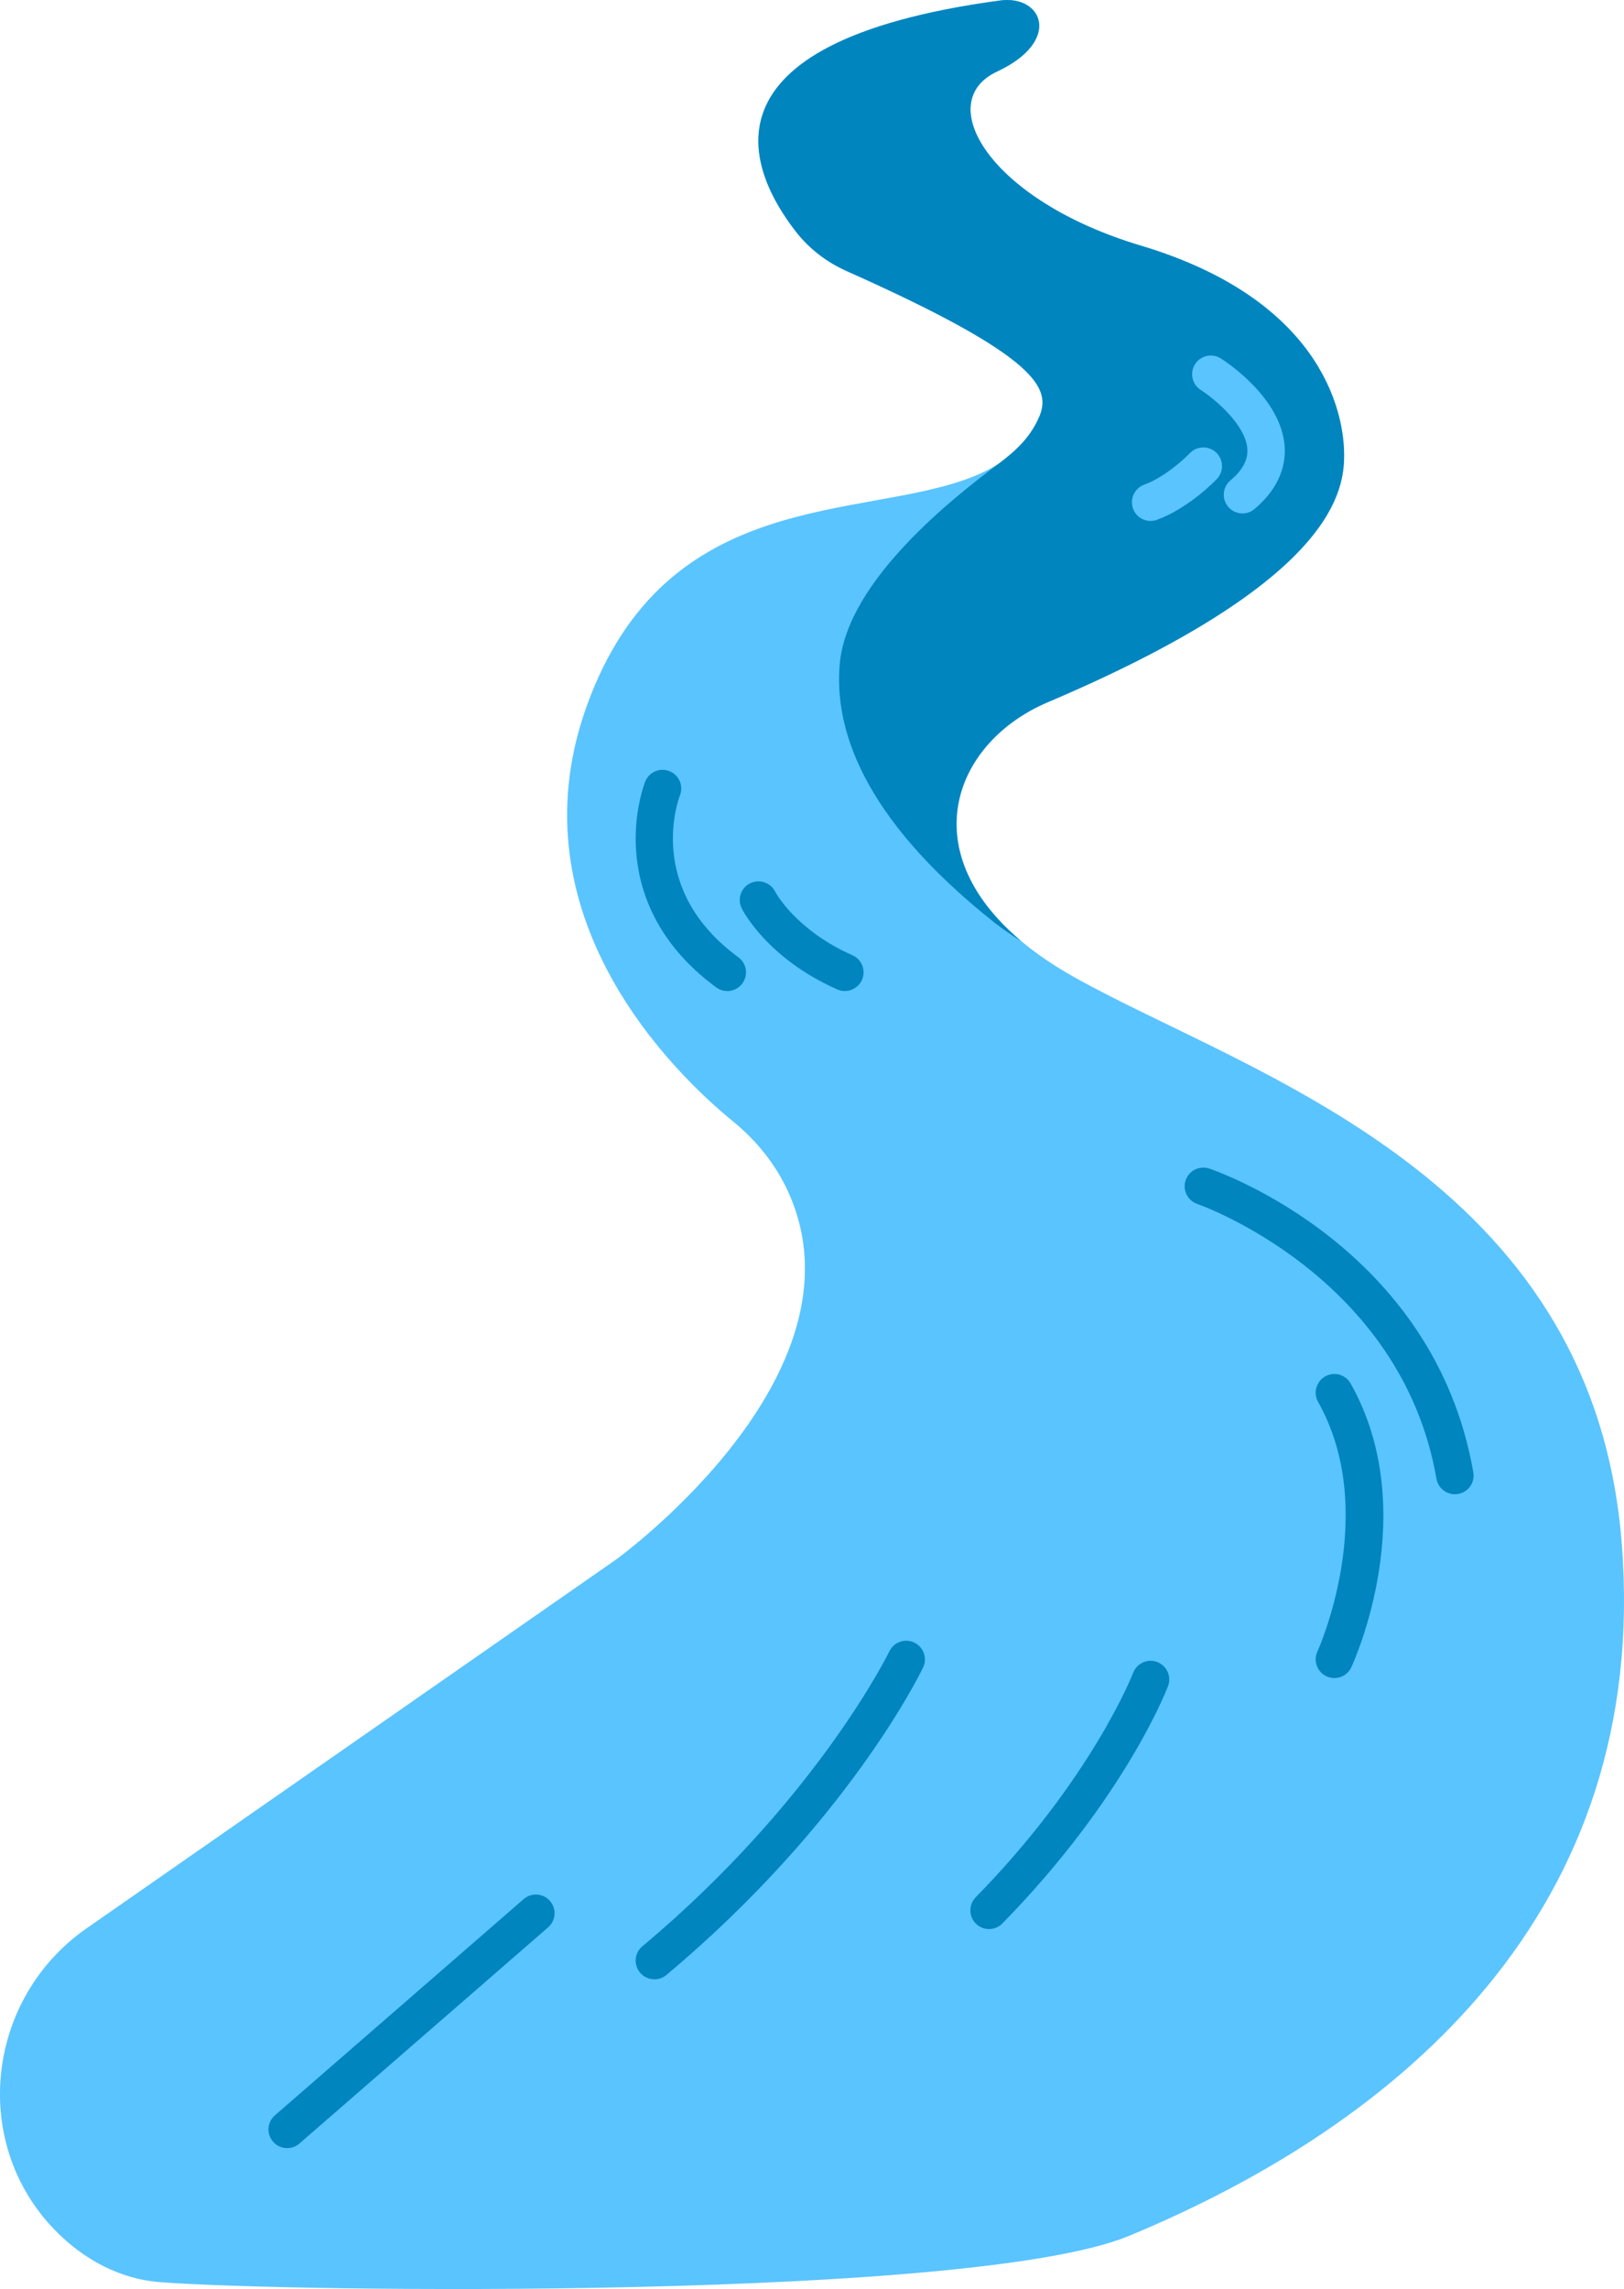 <?xml version="1.0" encoding="UTF-8"?><svg id="Calque_2" xmlns="http://www.w3.org/2000/svg" viewBox="0 0 347.69 489.97"><defs><style>.cls-1{fill:#0085bf;}.cls-2{fill:#5ac4ff;}</style></defs><g id="proche"><path class="cls-2" d="m241.74,478.59c-33.29,13.81-179.79,12.09-207.61,9.9-8.45-.66-16.28-4.86-22.39-11.15-18.23-18.77-14.68-49.62,6.8-64.58l113.3-78.9s54.81-39.5,36.89-78.78c-2.67-5.87-6.79-10.95-11.78-15.03-11.99-9.78-47.67-43.65-31.32-88.97,16.97-47.02,58.87-39.65,82.47-48.97,6.44-2.54,11.51-6.32,14.35-12.78,2.69-6.11.12-12.92-41.23-31.33-4.23-1.89-7.97-4.76-10.82-8.42-9.7-12.45-23.01-40.45,43.68-49.47,9.17-1.24,13.34,8.69-.63,15.21-13.96,6.52-1.52,27.59,30.73,37.24,37.97,11.35,43.66,34.79,43.59,45.1-.05,8.72-4.1,27.44-63.45,52.65-19.89,8.45-29.02,31.5-5.76,51.07,3.24,2.72,7.1,5.37,11.65,7.91,37.24,20.77,110.79,42.18,116.99,121,6.21,78.82-47.37,124.2-105.46,148.3Z"/></g><g id="loin"><path class="cls-1" d="m287.77,97.66c-.05,8.72-4.1,27.44-63.45,52.65-19.89,8.45-29.02,31.5-5.76,51.07-2.01-1.2-3.99-2.57-5.95-4.13-28.39-22.6-34.03-41.69-32.82-55.17,1.61-17.97,24.78-35.9,33.92-42.76,3.57-2.68,6.79-5.55,8.74-9.99,2.69-6.11.12-12.92-41.23-31.33-4.23-1.89-7.97-4.76-10.82-8.42-9.7-12.45-23.01-40.45,43.68-49.47,9.17-1.24,13.34,8.69-.63,15.21-13.96,6.52-1.52,27.59,30.73,37.24,37.97,11.35,43.66,34.79,43.59,45.1Z"/></g><g id="traits"><path class="cls-1" d="m61.48,459.81c-1.12,0-2.23-.47-3.02-1.38-1.45-1.67-1.27-4.19.4-5.64l53.25-46.28c1.67-1.45,4.2-1.27,5.64.4,1.45,1.67,1.27,4.19-.4,5.64l-53.25,46.28c-.76.66-1.69.98-2.62.98Z"/><path class="cls-1" d="m285.68,359.19c-.56,0-1.14-.12-1.68-.37-2-.93-2.87-3.3-1.95-5.31h0c.14-.29,13.45-29.79.14-53.44-1.08-1.93-.4-4.36,1.53-5.45s4.36-.4,5.45,1.53c15.34,27.27.77,59.37.14,60.73-.68,1.46-2.12,2.32-3.63,2.32Z"/><path class="cls-1" d="m311.48,319.85c-1.91,0-3.6-1.37-3.94-3.32-7.54-43.46-50.76-58.67-51.2-58.82-2.09-.71-3.21-2.98-2.5-5.07s2.97-3.21,5.07-2.5c1.96.66,48.14,16.8,56.52,65.02.38,2.18-1.08,4.25-3.26,4.63-.23.04-.46.06-.69.06Z"/><path class="cls-1" d="m155.71,212.13c-.82,0-1.65-.25-2.36-.77-13.05-9.56-16.53-20.98-17.14-28.88-.67-8.57,1.82-14.92,1.93-15.18.82-2.05,3.15-3.05,5.2-2.23,2.05.82,3.04,3.14,2.23,5.19-.34.87-7.46,20.02,12.51,34.65,1.78,1.31,2.17,3.81.86,5.59-.78,1.07-2,1.64-3.23,1.64Z"/><path class="cls-1" d="m180.87,212.13c-.54,0-1.09-.11-1.61-.34-15.02-6.64-20.26-16.93-20.47-17.36-.98-1.98-.17-4.38,1.81-5.36,1.97-.98,4.36-.18,5.35,1.78.09.18,4.42,8.26,16.55,13.62,2.02.89,2.94,3.25,2.04,5.28-.66,1.49-2.13,2.38-3.66,2.38Z"/><path class="cls-1" d="m140.1,423.67c-1.14,0-2.28-.49-3.07-1.43-1.42-1.69-1.2-4.22.5-5.63,37.28-31.23,52.73-62.83,52.88-63.14.96-1.99,3.34-2.83,5.34-1.87,1.99.96,2.83,3.34,1.88,5.33-.65,1.35-16.26,33.4-54.96,65.82-.75.63-1.66.93-2.57.93Z"/><path class="cls-1" d="m211.75,412.92c-1.01,0-2.02-.38-2.8-1.14-1.58-1.55-1.6-4.08-.06-5.66,24.92-25.43,33.63-47.83,33.71-48.05.79-2.06,3.1-3.1,5.16-2.31,2.06.79,3.1,3.1,2.31,5.16-.37.98-9.4,24.19-35.47,50.8-.78.8-1.82,1.2-2.86,1.2Z"/><path class="cls-2" d="m246.34,111.51c-1.63,0-3.16-1-3.75-2.62-.76-2.07.3-4.37,2.37-5.14,5.13-1.89,9.72-6.68,9.76-6.73,1.52-1.6,4.05-1.67,5.65-.16s1.68,4.04.17,5.65c-.24.25-5.89,6.2-12.82,8.75-.46.17-.92.25-1.38.25Z"/><path class="cls-2" d="m266.01,109.9c-1.14,0-2.27-.48-3.06-1.42-1.43-1.69-1.21-4.21.47-5.64,2.6-2.19,3.79-4.39,3.63-6.7-.35-5.37-7.32-10.97-9.98-12.67-1.86-1.19-2.4-3.66-1.21-5.52,1.19-1.86,3.65-2.41,5.52-1.22,1.32.84,12.96,8.53,13.66,18.86.23,3.42-.7,8.51-6.45,13.37-.75.63-1.67.94-2.58.94Z"/></g></svg>